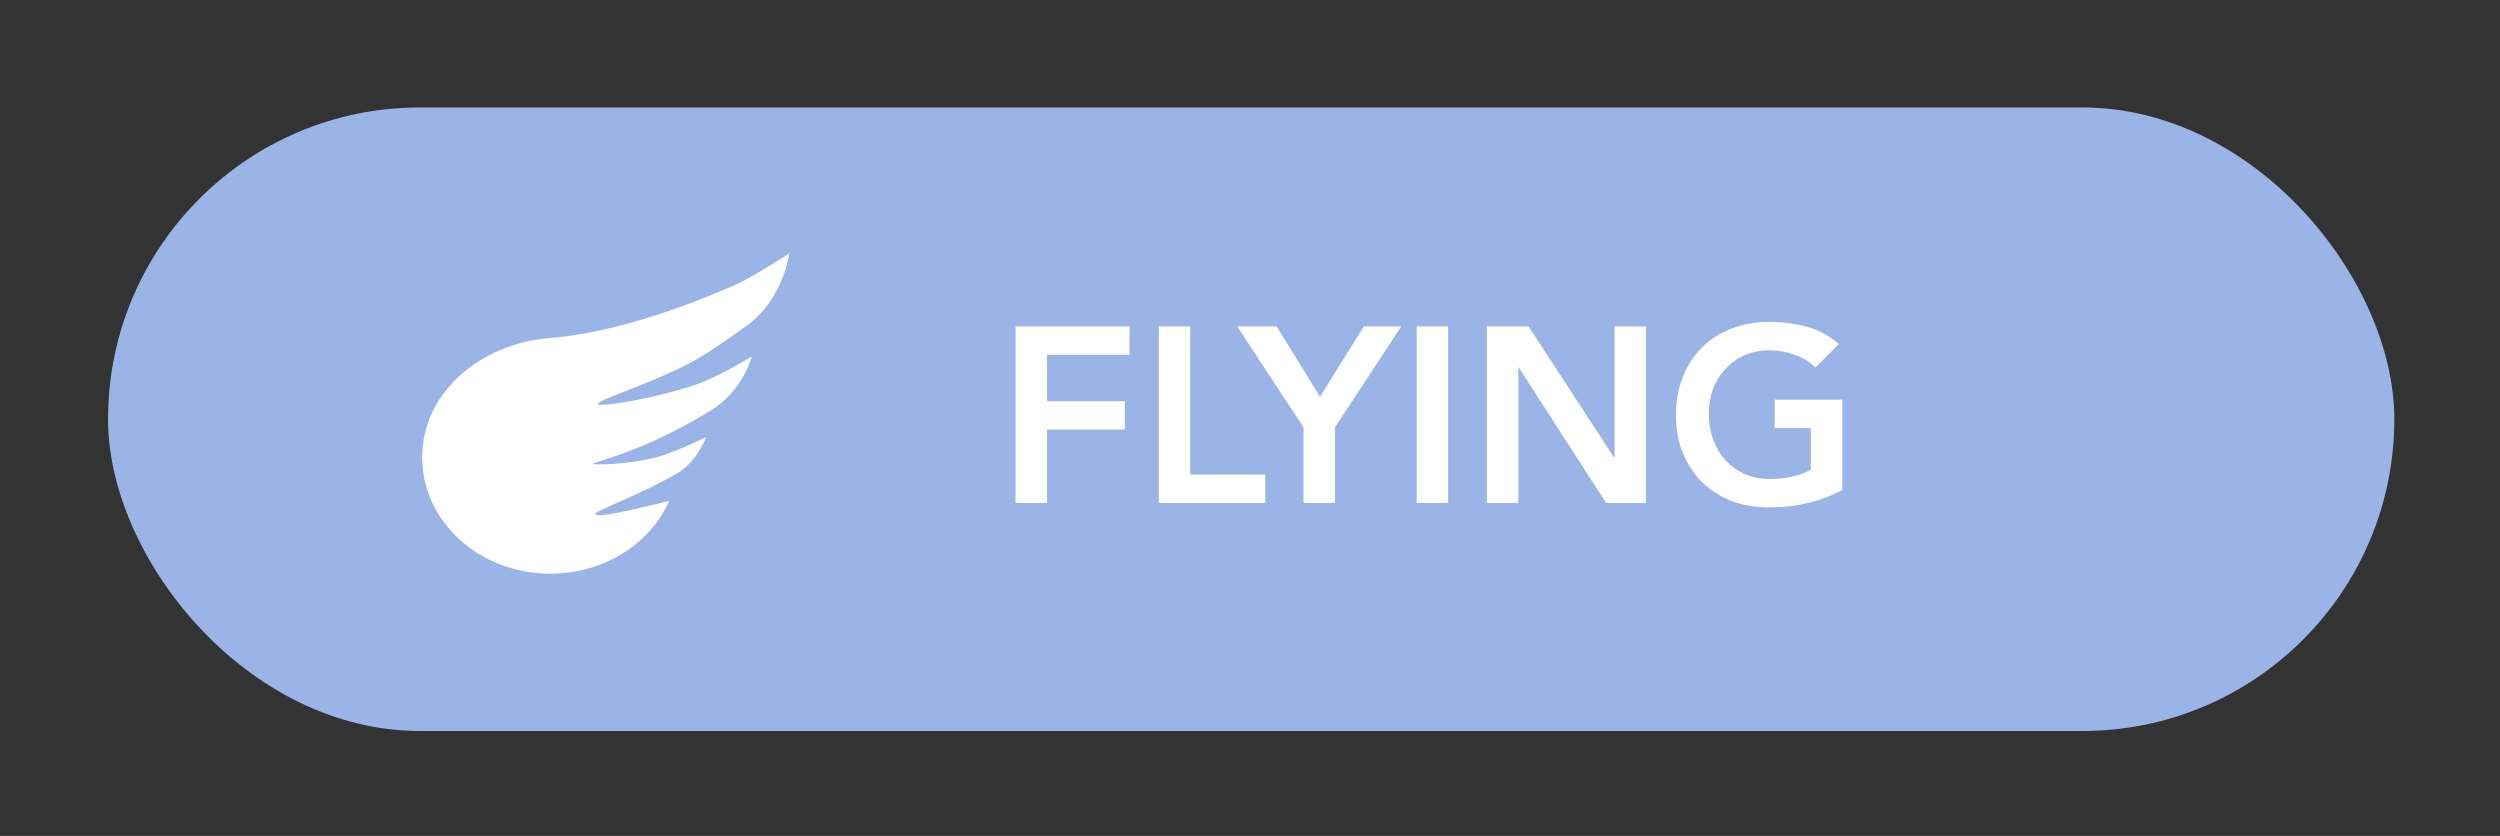 <svg width="320" height="107" viewBox="0 0 320 107" fill="none" xmlns="http://www.w3.org/2000/svg">
<rect x="0" y="0" width="320" height="107" fill="#333333" stroke="none"/>
<g clip-path="url(#clip0)">
<rect x="13.83" y="13.755" width="292.642" height="79.811" rx="39.906" fill="#9BB4E8"/>
<path d="M129.995 41.775H144.584V45.414H134.017V51.352H143.978V54.992H134.017V64.377H129.995V41.775ZM148.327 41.775H152.349V60.738H161.958V64.377H148.327V41.775ZM166.85 54.704L158.358 41.775H163.402L168.957 50.778L174.576 41.775H179.365L170.873 54.704V64.377H166.85V54.704ZM181.34 41.775H185.363V64.377H181.34V41.775ZM190.321 41.775H195.653L206.603 58.567H206.666V41.775H210.689V64.377H205.581L194.407 47.042H194.344V64.377H190.321V41.775ZM235.81 62.717C233.022 64.207 229.904 64.952 226.456 64.952C224.711 64.952 223.104 64.675 221.636 64.122C220.189 63.547 218.933 62.749 217.869 61.728C216.826 60.685 216.006 59.44 215.411 57.992C214.815 56.545 214.517 54.938 214.517 53.172C214.517 51.363 214.815 49.724 215.411 48.255C216.006 46.766 216.826 45.499 217.869 44.456C218.933 43.413 220.189 42.615 221.636 42.062C223.104 41.487 224.711 41.2 226.456 41.2C228.18 41.2 229.798 41.413 231.309 41.839C232.82 42.243 234.172 42.977 235.363 44.041L232.394 47.042C231.671 46.34 230.788 45.797 229.745 45.414C228.723 45.031 227.638 44.84 226.488 44.84C225.318 44.84 224.254 45.052 223.296 45.478C222.359 45.882 221.551 46.457 220.87 47.202C220.189 47.925 219.657 48.777 219.273 49.756C218.912 50.735 218.731 51.788 218.731 52.916C218.731 54.13 218.912 55.247 219.273 56.269C219.657 57.29 220.189 58.173 220.87 58.918C221.551 59.663 222.359 60.248 223.296 60.674C224.254 61.1 225.318 61.313 226.488 61.313C227.51 61.313 228.468 61.217 229.362 61.025C230.277 60.834 231.085 60.536 231.788 60.131V54.8H227.159V51.161H235.81V62.717Z" fill="white"/>
<path fill-rule="evenodd" clip-rule="evenodd" d="M70.443 73.434C77.328 73.434 83.223 69.582 85.656 64.122C85.686 64.056 75.886 66.686 76.199 65.756C76.338 65.341 82.345 63.132 86.722 60.556C89.237 59.075 90.396 55.94 90.396 55.94C90.396 55.94 86.158 58.011 84.016 58.536C79.698 59.595 75.898 59.481 75.898 59.371C75.898 59.132 82.208 57.925 90.979 52.546C95.105 50.015 96.225 45.656 96.225 45.656C96.225 45.656 91.69 48.376 88.948 49.274C82.445 51.403 76.511 52.044 76.511 51.756C76.511 51.139 81.733 49.694 87.27 46.994C90.149 45.59 92.642 43.755 95.531 41.716C100.258 38.378 101.038 32.434 101.038 32.434C101.038 32.434 96.375 35.461 94.1 36.466C84.711 40.614 76.421 42.79 70.443 43.261C61.42 43.972 54.038 50.309 54.038 58.536C54.038 66.764 61.383 73.434 70.443 73.434Z" fill="white"/>
</g>
<defs>
<clipPath id="clip0">
<rect width="292.642" height="79.811" fill="white" transform="translate(13.83 13.755)"/>
</clipPath>
</defs>
</svg>
